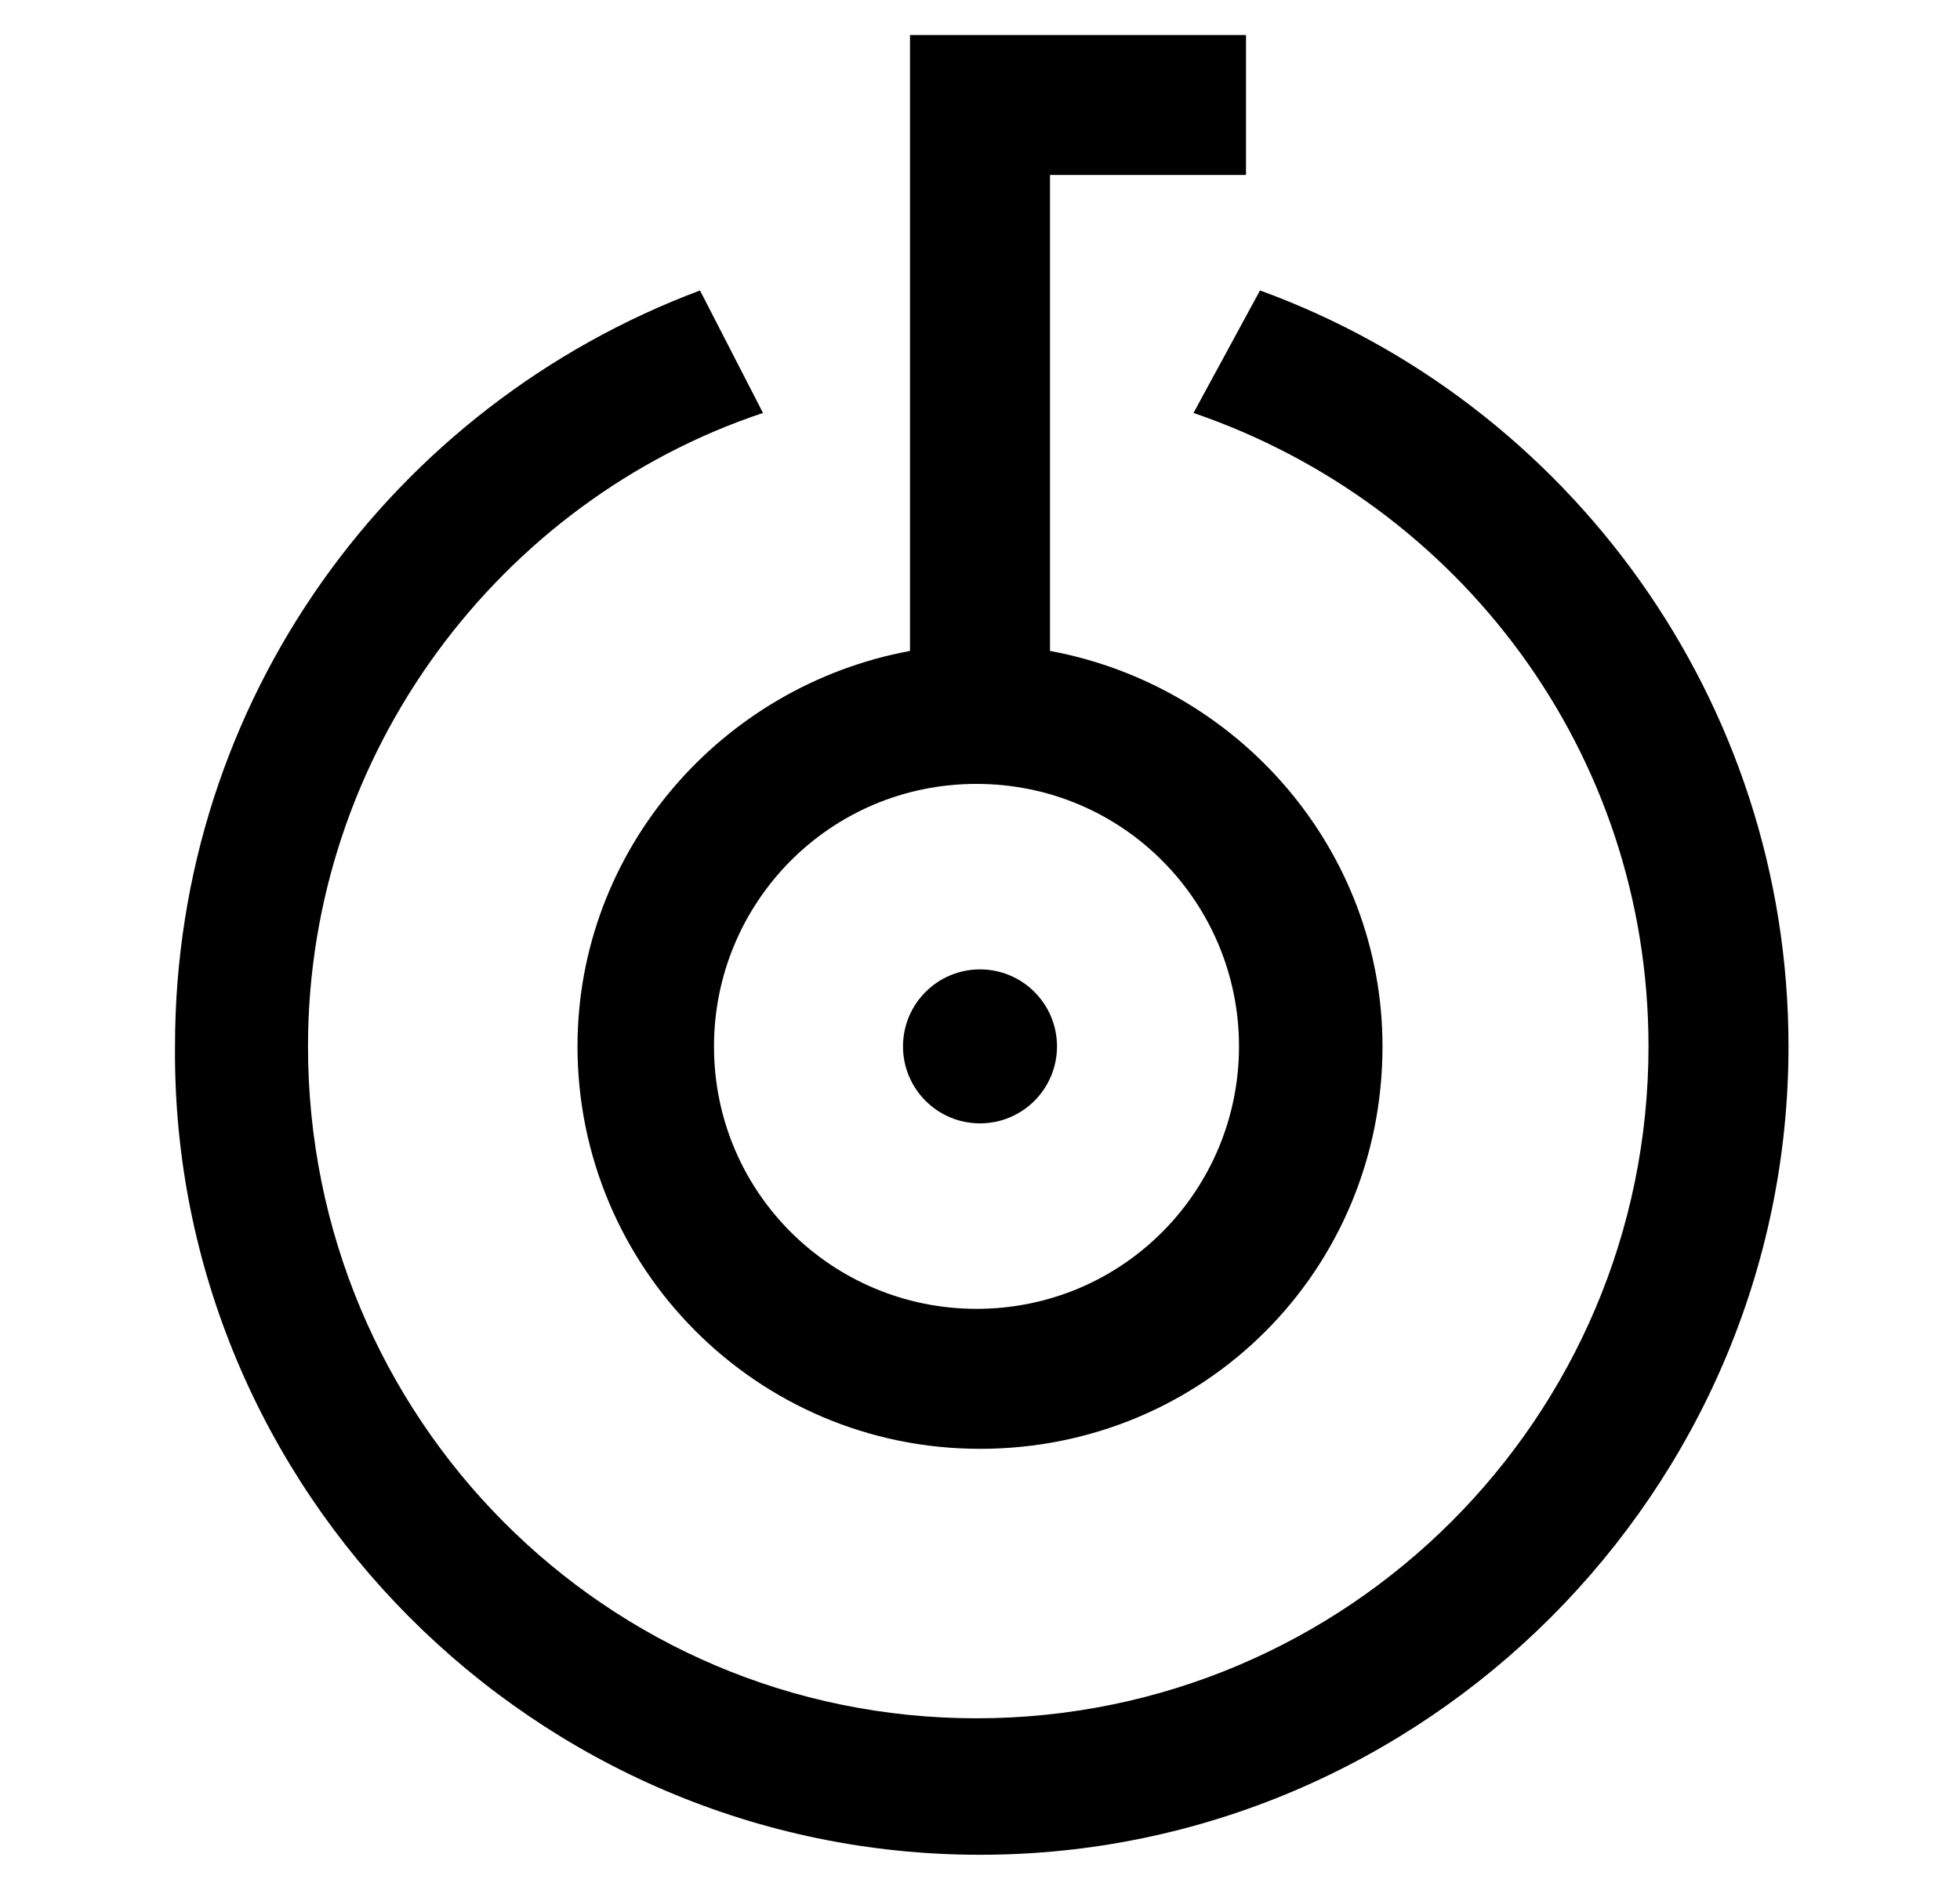 <?xml version="1.0" encoding="utf-8"?>
<!-- Generator: Adobe Illustrator 27.1.1, SVG Export Plug-In . SVG Version: 6.00 Build 0)  -->
<svg version="1.1" id="Capa_1" xmlns="http://www.w3.org/2000/svg" xmlns:xlink="http://www.w3.org/1999/xlink" x="0px" y="0px"
	 viewBox="0 0 56 54" style="enable-background:new 0 0 56 54;" xml:space="preserve">
<polygon points="-25.2,-2.3 -25.2,-2.3 -25.2,-2.3 "/>
<g>
	<path d="M16.5,29.9c0,6.3,5.1,11.5,11.5,11.5s11.5-5.1,11.5-11.5c0-5.6-4.1-10.3-9.5-11.3V5h5.6V1H26v17.6
		C20.6,19.6,16.5,24.3,16.5,29.9z M35.4,29.9c0,4.1-3.3,7.5-7.5,7.5c-4.1,0-7.5-3.3-7.5-7.5c0-4.1,3.3-7.5,7.5-7.5
		C32.1,22.4,35.4,25.8,35.4,29.9z"/>
	<circle cx="28" cy="29.9" r="2.2"/>
	<path d="M36,8.3l-1.9,3.5c7.6,2.6,13,9.7,13,18.1c0,10.6-8.6,19.2-19.2,19.2S8.8,40.5,8.8,29.9c0-8.4,5.5-15.6,13-18.1L20,8.3
		C11.2,11.6,5,20,5,29.9C4.9,42.6,15.3,53,28,53s23.1-10.4,23.1-23.1C51.1,20,44.8,11.5,36,8.3z"/>
</g>
</svg>
